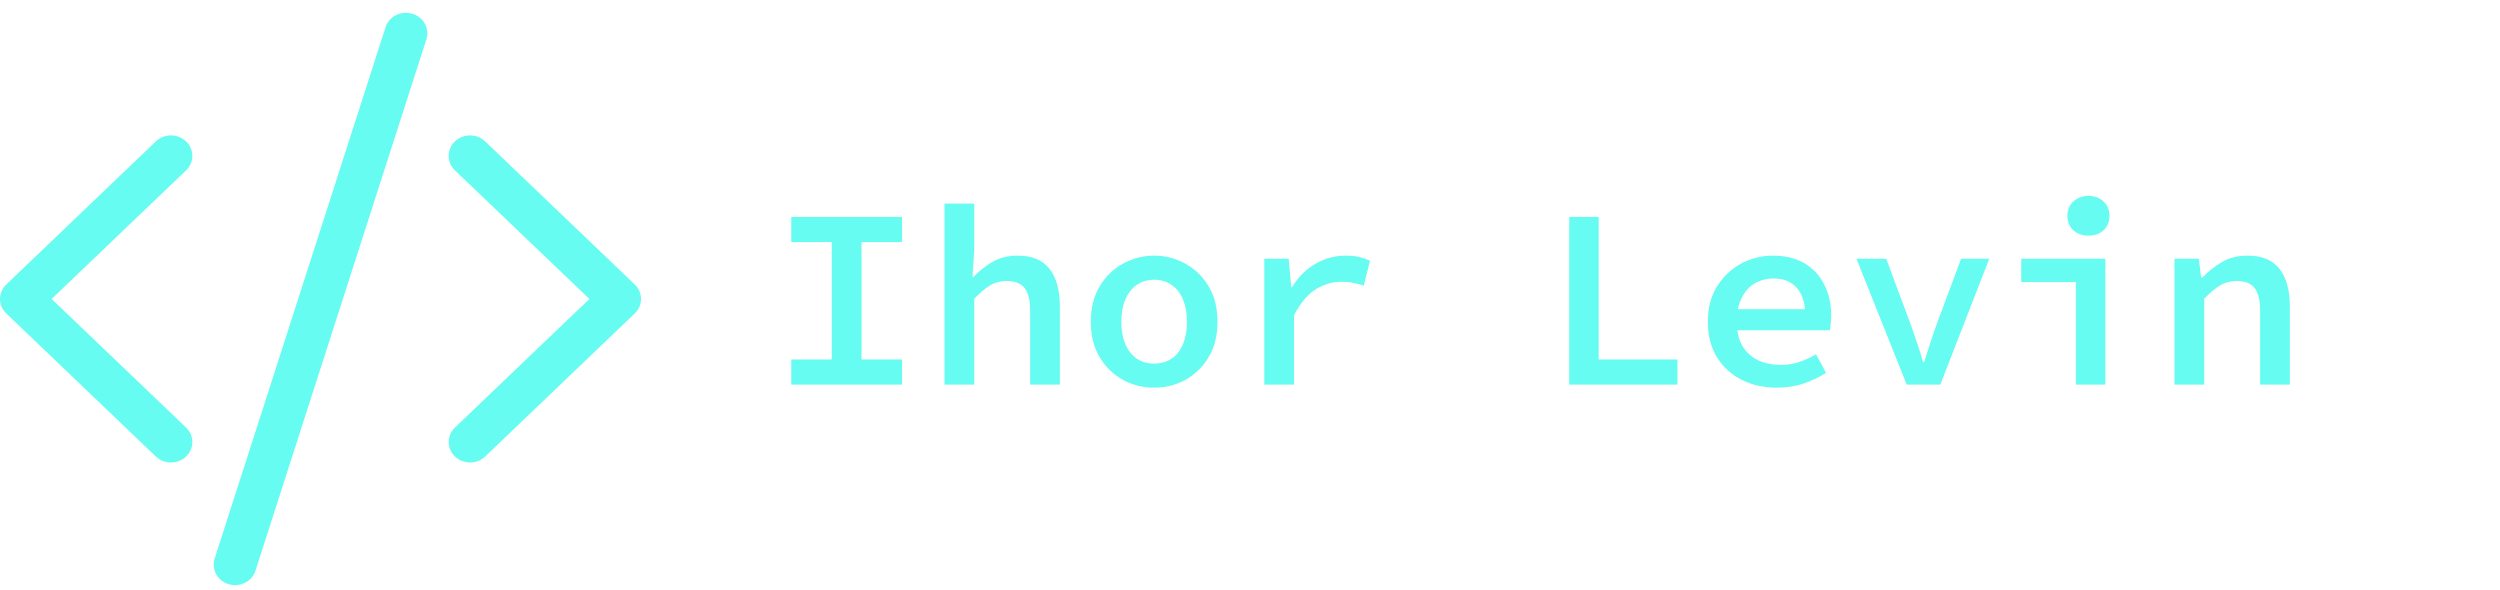 <svg width="195" height="46" viewBox="0 0 195 46" fill="none" xmlns="http://www.w3.org/2000/svg">
<path d="M61.719 30V28.04H64.879V18.88H61.719V16.92H70.359V18.88H67.199V28.04H70.359V30H61.719ZM73.671 30V15.88H75.991V19.52L75.851 21.62H75.911C76.338 21.167 76.831 20.773 77.391 20.44C77.965 20.107 78.625 19.94 79.371 19.94C80.505 19.94 81.338 20.287 81.871 20.98C82.405 21.673 82.671 22.653 82.671 23.92V30H80.351V24.22C80.351 23.433 80.211 22.853 79.931 22.48C79.651 22.107 79.178 21.92 78.511 21.92C78.031 21.92 77.605 22.033 77.231 22.26C76.858 22.487 76.445 22.833 75.991 23.3V30H73.671ZM90.023 30.24C89.157 30.24 88.35 30.04 87.603 29.64C86.857 29.227 86.25 28.64 85.783 27.88C85.317 27.107 85.083 26.18 85.083 25.1C85.083 24.007 85.317 23.08 85.783 22.32C86.25 21.547 86.857 20.96 87.603 20.56C88.35 20.147 89.157 19.94 90.023 19.94C90.89 19.94 91.697 20.147 92.443 20.56C93.19 20.96 93.797 21.547 94.263 22.32C94.73 23.08 94.963 24.007 94.963 25.1C94.963 26.18 94.73 27.107 94.263 27.88C93.797 28.64 93.19 29.227 92.443 29.64C91.697 30.04 90.89 30.24 90.023 30.24ZM90.023 28.36C90.557 28.36 91.017 28.227 91.403 27.96C91.79 27.693 92.083 27.313 92.283 26.82C92.483 26.327 92.583 25.753 92.583 25.1C92.583 24.447 92.483 23.873 92.283 23.38C92.083 22.887 91.79 22.507 91.403 22.24C91.017 21.96 90.557 21.82 90.023 21.82C89.49 21.82 89.03 21.96 88.643 22.24C88.27 22.507 87.977 22.887 87.763 23.38C87.563 23.873 87.463 24.447 87.463 25.1C87.463 25.753 87.563 26.327 87.763 26.82C87.977 27.313 88.27 27.693 88.643 27.96C89.03 28.227 89.49 28.36 90.023 28.36ZM98.616 30V20.18H100.516L100.716 22.4H100.776C101.269 21.6 101.876 20.993 102.596 20.58C103.329 20.153 104.116 19.94 104.956 19.94C105.356 19.94 105.702 19.973 105.996 20.04C106.289 20.107 106.576 20.207 106.856 20.34L106.376 22.28C106.056 22.173 105.769 22.1 105.516 22.06C105.276 22.007 104.969 21.98 104.596 21.98C103.929 21.98 103.276 22.173 102.636 22.56C102.009 22.947 101.442 23.62 100.936 24.58V30H98.616ZM122.4 30V16.92H124.7V28.04H130.84V30H122.4ZM138.592 30.24C137.592 30.24 136.686 30.04 135.872 29.64C135.059 29.227 134.412 28.64 133.932 27.88C133.452 27.107 133.212 26.173 133.212 25.08C133.212 24.013 133.452 23.1 133.932 22.34C134.412 21.567 135.039 20.973 135.812 20.56C136.586 20.147 137.412 19.94 138.292 19.94C139.266 19.94 140.086 20.14 140.752 20.54C141.432 20.94 141.946 21.493 142.292 22.2C142.652 22.893 142.832 23.693 142.832 24.6C142.832 24.827 142.819 25.047 142.792 25.26C142.779 25.46 142.759 25.627 142.732 25.76H134.872V24.12H141.252L140.812 24.64C140.812 23.667 140.592 22.94 140.152 22.46C139.726 21.967 139.126 21.72 138.352 21.72C137.806 21.72 137.312 21.847 136.872 22.1C136.446 22.353 136.106 22.733 135.852 23.24C135.599 23.733 135.472 24.347 135.472 25.08C135.472 25.84 135.612 26.467 135.892 26.96C136.186 27.453 136.586 27.827 137.092 28.08C137.612 28.333 138.212 28.46 138.892 28.46C139.412 28.46 139.892 28.387 140.332 28.24C140.772 28.093 141.212 27.893 141.652 27.64L142.432 29.08C141.912 29.413 141.326 29.693 140.672 29.92C140.019 30.133 139.326 30.24 138.592 30.24ZM148.724 30L144.804 20.18H147.124L149.024 25.28C149.198 25.76 149.364 26.247 149.524 26.74C149.698 27.233 149.858 27.733 150.004 28.24H150.084C150.244 27.733 150.404 27.233 150.564 26.74C150.724 26.247 150.891 25.76 151.064 25.28L152.964 20.18H155.164L151.344 30H148.724ZM161.917 30V22H157.657V20.18H164.217V30H161.917ZM162.897 18.38C162.43 18.38 162.037 18.24 161.717 17.96C161.41 17.68 161.257 17.307 161.257 16.84C161.257 16.373 161.41 16 161.717 15.72C162.037 15.427 162.43 15.28 162.897 15.28C163.377 15.28 163.77 15.427 164.077 15.72C164.383 16 164.537 16.373 164.537 16.84C164.537 17.307 164.383 17.68 164.077 17.96C163.77 18.24 163.377 18.38 162.897 18.38ZM169.609 30V20.18H171.509L171.689 21.66H171.769C172.235 21.18 172.749 20.773 173.309 20.44C173.882 20.107 174.549 19.94 175.309 19.94C176.442 19.94 177.275 20.287 177.809 20.98C178.342 21.673 178.609 22.653 178.609 23.92V30H176.289V24.22C176.289 23.433 176.149 22.853 175.869 22.48C175.589 22.107 175.115 21.92 174.449 21.92C173.969 21.92 173.542 22.033 173.169 22.26C172.795 22.487 172.382 22.833 171.929 23.3V30H169.609Z" fill="#66FCF1"/>
<path d="M33.259 3.063C33.323 2.863 33.346 2.653 33.325 2.444C33.305 2.236 33.241 2.033 33.139 1.848C33.036 1.663 32.897 1.499 32.728 1.366C32.56 1.232 32.365 1.132 32.156 1.07C31.947 1.009 31.727 0.987 31.509 1.007C31.291 1.027 31.079 1.087 30.886 1.185C30.692 1.283 30.521 1.417 30.381 1.578C30.242 1.74 30.137 1.926 30.073 2.126L16.741 43.575C16.611 43.979 16.654 44.416 16.861 44.79C17.068 45.163 17.422 45.443 17.844 45.568C18.267 45.692 18.724 45.65 19.114 45.453C19.505 45.255 19.797 44.916 19.927 44.512L33.259 3.063ZM14.515 11.031C14.67 11.179 14.793 11.355 14.877 11.549C14.961 11.742 15.004 11.95 15.004 12.159C15.004 12.369 14.961 12.577 14.877 12.771C14.793 12.964 14.67 13.14 14.515 13.288L4.026 23.319L14.515 33.35C14.828 33.649 15.003 34.055 15.003 34.478C15.003 34.902 14.828 35.308 14.515 35.607C14.202 35.906 13.777 36.075 13.335 36.075C12.892 36.075 12.468 35.906 12.155 35.607L0.49 24.448C0.334 24.299 0.211 24.124 0.127 23.93C0.043 23.736 3.05176e-05 23.529 3.05176e-05 23.319C3.05176e-05 23.109 0.043 22.902 0.127 22.708C0.211 22.514 0.334 22.338 0.49 22.19L12.155 11.031C12.31 10.882 12.494 10.765 12.696 10.684C12.899 10.604 13.116 10.562 13.335 10.562C13.554 10.562 13.771 10.604 13.973 10.684C14.176 10.765 14.36 10.882 14.515 11.031ZM35.485 11.031C35.33 11.179 35.207 11.355 35.123 11.549C35.039 11.742 34.996 11.95 34.996 12.159C34.996 12.369 35.039 12.577 35.123 12.771C35.207 12.964 35.33 13.14 35.485 13.288L45.974 23.319L35.485 33.35C35.331 33.498 35.208 33.674 35.124 33.867C35.04 34.061 34.997 34.269 34.997 34.478C34.997 34.688 35.04 34.895 35.124 35.089C35.208 35.283 35.331 35.459 35.485 35.607C35.64 35.755 35.824 35.873 36.027 35.953C36.229 36.033 36.446 36.075 36.665 36.075C36.884 36.075 37.101 36.033 37.304 35.953C37.506 35.873 37.69 35.755 37.845 35.607L49.51 24.448C49.666 24.299 49.789 24.124 49.873 23.93C49.957 23.736 50 23.529 50 23.319C50 23.109 49.957 22.902 49.873 22.708C49.789 22.514 49.666 22.338 49.51 22.19L37.845 11.031C37.69 10.882 37.507 10.765 37.304 10.684C37.102 10.604 36.885 10.562 36.665 10.562C36.446 10.562 36.229 10.604 36.027 10.684C35.824 10.765 35.64 10.882 35.485 11.031Z" fill="#66FCF1"/>
</svg>
